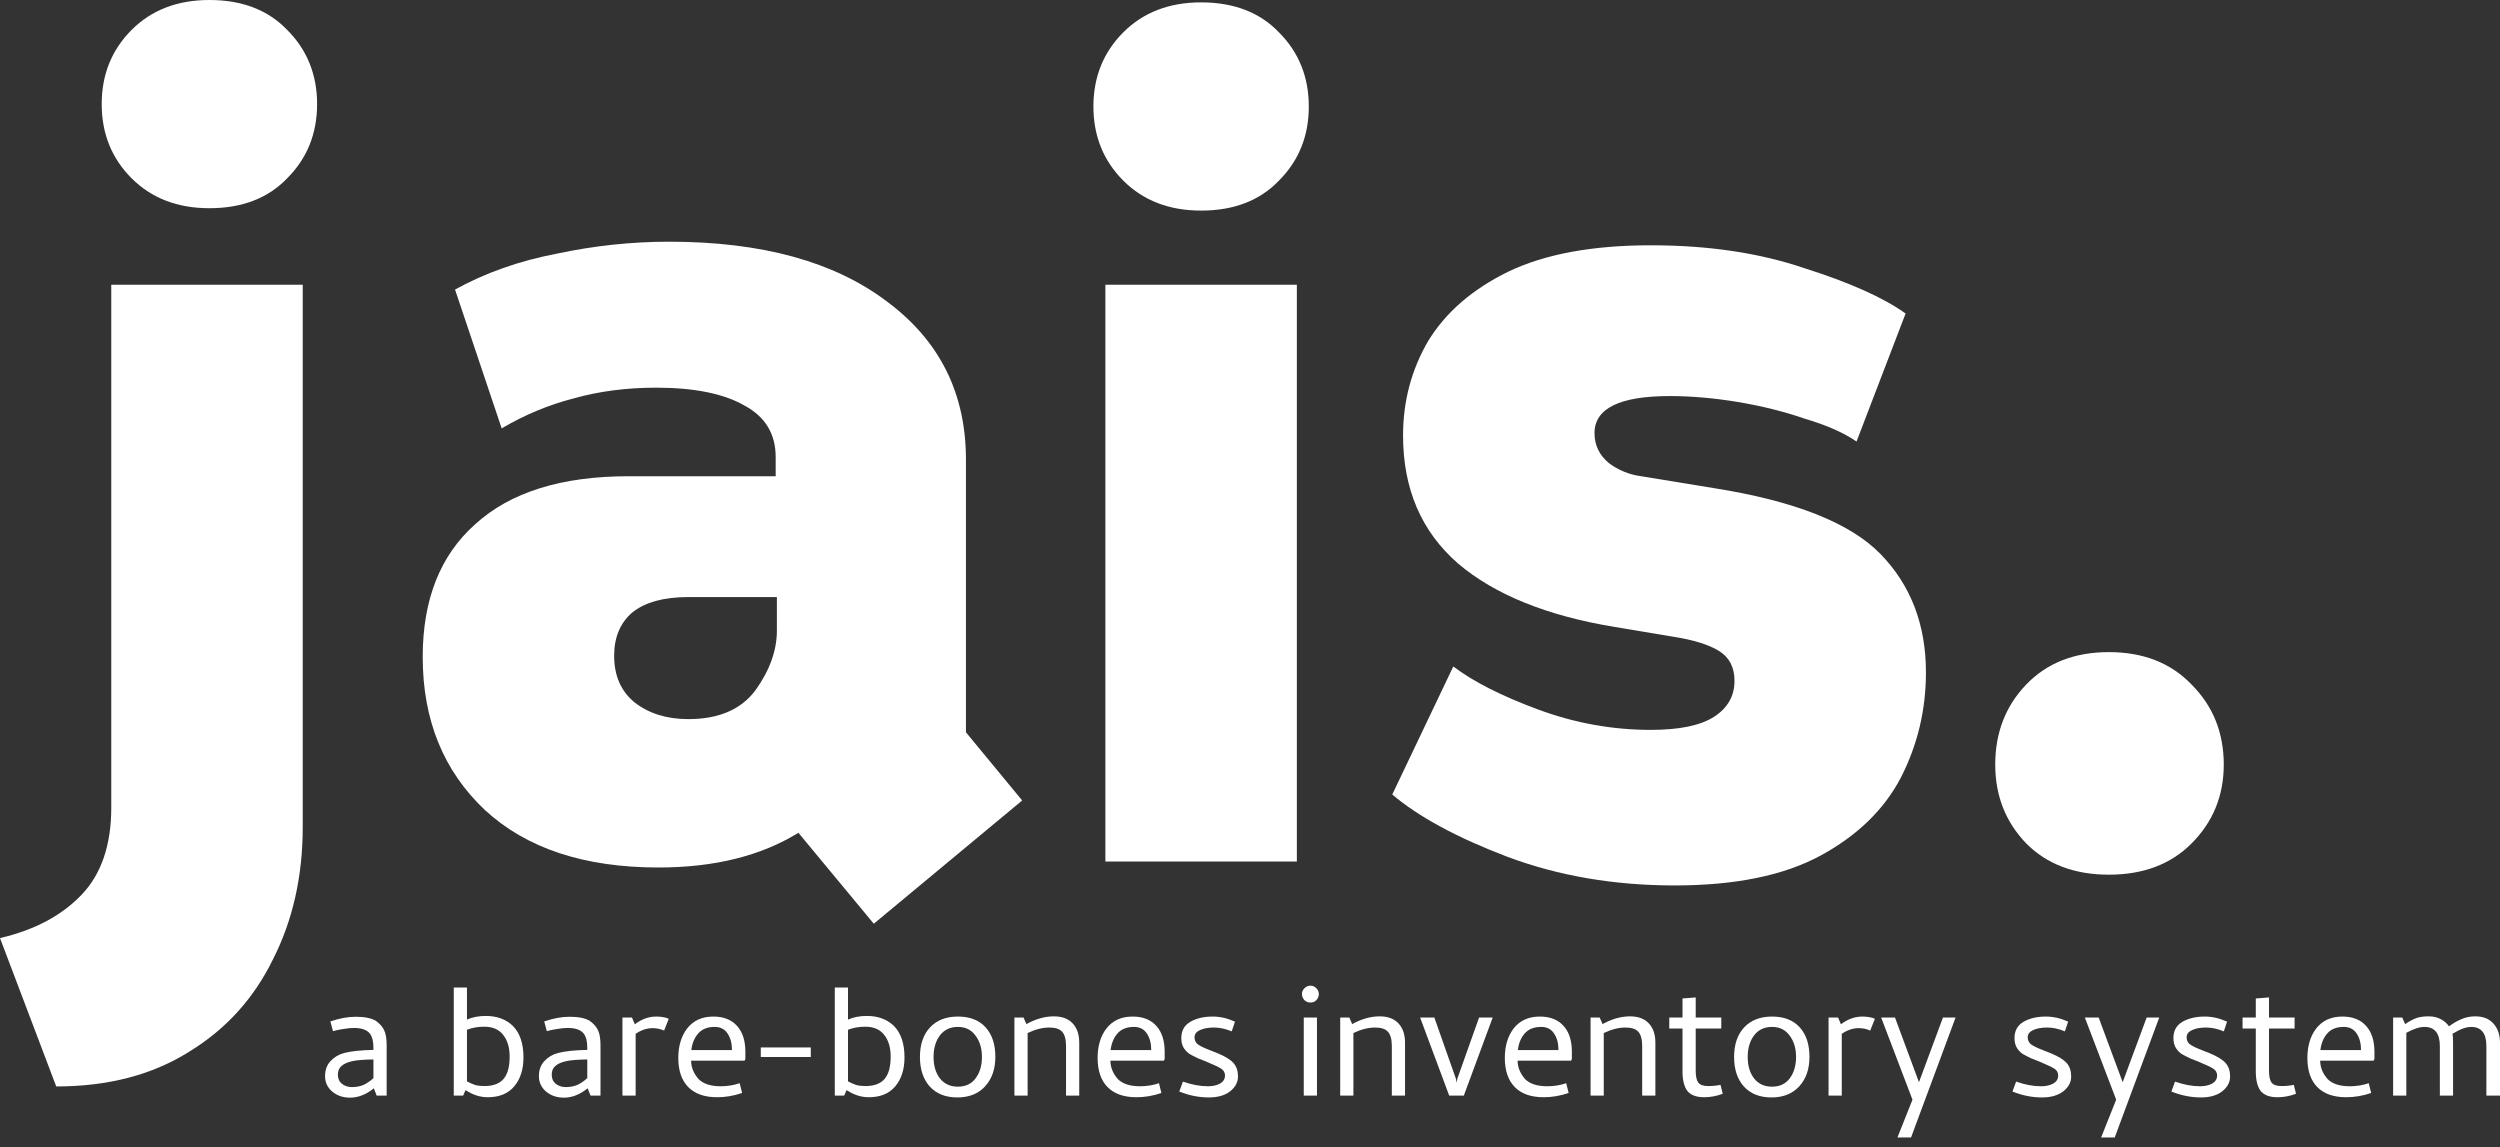<svg width="85" height="39" viewBox="0 0 85 39" fill="none" xmlns="http://www.w3.org/2000/svg">
<rect x="0" y="0" width="85" height="39" fill="#333333" stroke="none"/>
<path d="M1.912 36.939L0 31.895C1.166 31.624 2.088 31.135 2.766 30.43C3.444 29.725 3.783 28.735 3.783 27.46V9.682H10.293V28.111C10.293 29.793 9.954 31.298 9.276 32.627C8.625 33.956 7.675 35 6.428 35.76C5.18 36.546 3.675 36.939 1.912 36.939ZM7.119 7.079C6.035 7.079 5.153 6.74 4.475 6.062C3.797 5.384 3.458 4.543 3.458 3.539C3.458 2.536 3.797 1.695 4.475 1.017C5.153 0.339 6.035 0 7.119 0C8.231 0 9.113 0.339 9.764 1.017C10.442 1.695 10.781 2.536 10.781 3.539C10.781 4.543 10.442 5.384 9.764 6.062C9.113 6.74 8.231 7.079 7.119 7.079Z" fill="white"/>
<path d="M29.709 31.407L27.146 28.315C25.872 29.101 24.285 29.495 22.387 29.495C19.864 29.495 17.898 28.844 16.488 27.542C15.077 26.213 14.372 24.477 14.372 22.334C14.372 20.382 14.969 18.877 16.162 17.819C17.356 16.734 19.091 16.192 21.37 16.192H26.373V15.541C26.373 14.754 26.021 14.171 25.316 13.791C24.611 13.384 23.607 13.181 22.305 13.181C21.302 13.181 20.366 13.303 19.498 13.547C18.657 13.764 17.844 14.103 17.057 14.564L15.471 9.845C16.501 9.276 17.654 8.869 18.929 8.625C20.203 8.353 21.478 8.218 22.753 8.218C25.899 8.218 28.367 8.896 30.157 10.252C31.947 11.581 32.842 13.371 32.842 15.622V24.898L34.754 27.216L29.709 31.407ZM23.404 24.45C24.434 24.45 25.194 24.125 25.682 23.474C26.17 22.796 26.414 22.117 26.414 21.439V20.3H23.404C22.563 20.3 21.926 20.477 21.492 20.829C21.085 21.182 20.881 21.67 20.881 22.294C20.881 22.972 21.112 23.501 21.573 23.88C22.061 24.26 22.671 24.45 23.404 24.45Z" fill="white"/>
<path d="M37.583 29.291V9.682H44.093V29.291H37.583ZM40.838 7.16C39.753 7.16 38.872 6.821 38.194 6.143C37.516 5.465 37.176 4.624 37.176 3.621C37.176 2.617 37.516 1.776 38.194 1.098C38.872 0.42 39.753 0.081 40.838 0.081C41.95 0.081 42.831 0.42 43.482 1.098C44.16 1.776 44.499 2.617 44.499 3.621C44.499 4.624 44.16 5.465 43.482 6.143C42.831 6.821 41.95 7.16 40.838 7.16Z" fill="white"/>
<path d="M56.938 30.105C54.877 30.105 52.979 29.779 51.243 29.128C49.534 28.477 48.233 27.772 47.337 27.013L49.412 22.66C50.09 23.175 51.053 23.663 52.301 24.125C53.548 24.586 54.823 24.816 56.125 24.816C57.101 24.816 57.82 24.667 58.281 24.369C58.742 24.07 58.973 23.663 58.973 23.148C58.973 22.687 58.796 22.348 58.444 22.131C58.091 21.914 57.562 21.751 56.857 21.643L54.904 21.317C52.599 20.938 50.823 20.219 49.575 19.161C48.328 18.076 47.704 16.625 47.704 14.808C47.704 13.642 47.988 12.571 48.558 11.594C49.155 10.618 50.063 9.832 51.284 9.235C52.531 8.638 54.145 8.34 56.125 8.34C58.078 8.34 59.813 8.598 61.332 9.113C62.878 9.601 64.031 10.116 64.79 10.659L63.122 15.012C62.688 14.713 62.105 14.456 61.373 14.239C60.668 13.995 59.908 13.805 59.095 13.669C58.281 13.534 57.508 13.466 56.776 13.466C55.067 13.466 54.213 13.886 54.213 14.727C54.213 15.134 54.376 15.473 54.701 15.744C55.026 15.988 55.393 16.137 55.799 16.192L58.281 16.598C61.02 17.032 62.905 17.778 63.936 18.836C64.966 19.894 65.482 21.236 65.482 22.863C65.482 24.138 65.197 25.331 64.627 26.443C64.058 27.528 63.149 28.41 61.902 29.088C60.654 29.766 59 30.105 56.938 30.105Z" fill="white"/>
<path d="M71.702 29.739C70.536 29.739 69.6 29.386 68.895 28.681C68.19 27.949 67.838 27.054 67.838 25.996C67.838 24.911 68.19 24.003 68.895 23.27C69.6 22.538 70.536 22.172 71.702 22.172C72.869 22.172 73.804 22.538 74.509 23.27C75.242 24.003 75.608 24.911 75.608 25.996C75.608 27.054 75.242 27.949 74.509 28.681C73.804 29.386 72.869 29.739 71.702 29.739Z" fill="white"/>
<path d="M12.033 34.95C11.937 34.95 11.819 34.961 11.681 34.984C11.547 35.003 11.428 35.028 11.322 35.06L11.232 34.729C11.54 34.623 11.828 34.57 12.095 34.57C12.395 34.57 12.623 34.616 12.78 34.708C12.918 34.809 13.012 34.918 13.063 35.033C13.118 35.148 13.146 35.316 13.146 35.537V37.251H12.807L12.71 37.002C12.448 37.214 12.178 37.32 11.902 37.32C11.662 37.32 11.46 37.251 11.294 37.112C11.133 36.974 11.052 36.799 11.052 36.587C11.052 36.38 11.114 36.21 11.239 36.076C11.368 35.938 11.524 35.846 11.709 35.8C11.944 35.74 12.273 35.705 12.697 35.696V35.675C12.697 35.486 12.678 35.348 12.641 35.261C12.568 35.054 12.365 34.95 12.033 34.95ZM11.964 36.961C12.116 36.961 12.25 36.935 12.365 36.885C12.48 36.829 12.591 36.753 12.697 36.657V36.021C12.379 36.026 12.144 36.044 11.992 36.076C11.821 36.113 11.695 36.168 11.612 36.242C11.529 36.311 11.488 36.41 11.488 36.539C11.488 36.673 11.534 36.776 11.626 36.85C11.722 36.924 11.835 36.961 11.964 36.961Z" fill="white"/>
<path d="M15.428 37.251V33.575H15.877V34.667C16.056 34.584 16.271 34.542 16.519 34.542C16.892 34.542 17.197 34.653 17.431 34.874C17.676 35.118 17.798 35.477 17.798 35.952C17.798 36.362 17.692 36.691 17.48 36.94C17.273 37.184 16.973 37.306 16.582 37.306C16.324 37.306 16.073 37.225 15.829 37.064L15.746 37.251H15.428ZM16.471 36.926C16.766 36.926 16.982 36.845 17.12 36.684C17.259 36.523 17.328 36.27 17.328 35.924C17.328 35.615 17.254 35.369 17.107 35.185C16.964 35.001 16.75 34.908 16.464 34.908C16.248 34.908 16.052 34.943 15.877 35.012V36.767C15.983 36.822 16.077 36.864 16.16 36.891C16.248 36.914 16.351 36.926 16.471 36.926Z" fill="white"/>
<path d="M19.304 34.95C19.208 34.95 19.09 34.961 18.952 34.984C18.818 35.003 18.699 35.028 18.593 35.06L18.503 34.729C18.811 34.623 19.099 34.57 19.366 34.57C19.666 34.57 19.894 34.616 20.05 34.708C20.189 34.809 20.283 34.918 20.334 35.033C20.389 35.148 20.417 35.316 20.417 35.537V37.251H20.078L19.981 37.002C19.719 37.214 19.449 37.32 19.173 37.32C18.933 37.32 18.731 37.251 18.565 37.112C18.404 36.974 18.323 36.799 18.323 36.587C18.323 36.38 18.385 36.21 18.51 36.076C18.639 35.938 18.795 35.846 18.98 35.8C19.215 35.74 19.544 35.705 19.968 35.696V35.675C19.968 35.486 19.949 35.348 19.912 35.261C19.839 35.054 19.636 34.95 19.304 34.95ZM19.235 36.961C19.387 36.961 19.521 36.935 19.636 36.885C19.751 36.829 19.862 36.753 19.968 36.657V36.021C19.65 36.026 19.415 36.044 19.263 36.076C19.092 36.113 18.966 36.168 18.883 36.242C18.8 36.311 18.759 36.41 18.759 36.539C18.759 36.673 18.805 36.776 18.897 36.85C18.993 36.924 19.106 36.961 19.235 36.961Z" fill="white"/>
<path d="M22.31 34.563C22.411 34.563 22.492 34.57 22.552 34.584C22.616 34.593 22.678 34.611 22.738 34.639L22.579 35.04C22.459 34.984 22.328 34.957 22.185 34.957C21.992 34.957 21.801 35.021 21.612 35.15V37.251H21.163V34.597H21.487L21.584 34.825C21.814 34.651 22.056 34.563 22.31 34.563Z" fill="white"/>
<path d="M24.251 34.563C24.601 34.563 24.87 34.669 25.059 34.881C25.248 35.088 25.343 35.383 25.343 35.765V36.007L25.315 36.062H23.498C23.498 36.288 23.583 36.498 23.753 36.691C23.915 36.852 24.166 36.933 24.507 36.933C24.732 36.933 24.947 36.898 25.149 36.829L25.232 37.161C24.951 37.258 24.668 37.306 24.382 37.306C23.954 37.306 23.627 37.191 23.401 36.961C23.175 36.73 23.062 36.401 23.062 35.972C23.062 35.567 23.162 35.233 23.36 34.971C23.572 34.699 23.869 34.563 24.251 34.563ZM24.887 35.703C24.887 35.473 24.836 35.284 24.735 35.136C24.638 34.989 24.493 34.915 24.299 34.915C24.055 34.915 23.869 34.989 23.74 35.136C23.611 35.284 23.532 35.473 23.505 35.703H24.887Z" fill="white"/>
<path d="M27.567 35.938H25.867V35.613H27.567V35.938Z" fill="white"/>
<path d="M28.383 37.251V33.575H28.832V34.667C29.012 34.584 29.226 34.542 29.474 34.542C29.848 34.542 30.151 34.653 30.386 34.874C30.631 35.118 30.753 35.477 30.753 35.952C30.753 36.362 30.647 36.691 30.435 36.94C30.227 37.184 29.928 37.306 29.537 37.306C29.279 37.306 29.028 37.225 28.784 37.064L28.701 37.251H28.383ZM29.426 36.926C29.721 36.926 29.937 36.845 30.076 36.684C30.214 36.523 30.283 36.27 30.283 35.924C30.283 35.615 30.209 35.369 30.062 35.185C29.919 35.001 29.705 34.908 29.419 34.908C29.203 34.908 29.007 34.943 28.832 35.012V36.767C28.938 36.822 29.032 36.864 29.115 36.891C29.203 36.914 29.306 36.926 29.426 36.926Z" fill="white"/>
<path d="M32.55 37.313C32.149 37.313 31.835 37.188 31.61 36.94C31.389 36.691 31.278 36.357 31.278 35.938C31.278 35.514 31.391 35.18 31.617 34.936C31.847 34.687 32.165 34.563 32.57 34.563C32.976 34.563 33.289 34.685 33.51 34.929C33.731 35.173 33.842 35.507 33.842 35.931C33.842 36.346 33.726 36.68 33.496 36.933C33.266 37.186 32.95 37.313 32.55 37.313ZM32.57 34.915C32.308 34.915 32.103 35.012 31.955 35.206C31.812 35.399 31.741 35.643 31.741 35.938C31.741 36.233 31.812 36.475 31.955 36.663C32.103 36.852 32.308 36.947 32.57 36.947C32.828 36.947 33.029 36.852 33.171 36.663C33.314 36.47 33.386 36.228 33.386 35.938C33.386 35.643 33.312 35.399 33.164 35.206C33.022 35.012 32.824 34.915 32.57 34.915Z" fill="white"/>
<path d="M36.245 35.565C36.245 35.339 36.201 35.178 36.114 35.081C36.031 34.984 35.883 34.936 35.672 34.936C35.446 34.936 35.202 34.998 34.939 35.123V37.251H34.49V34.597H34.801L34.898 34.819C35.216 34.644 35.527 34.556 35.831 34.556C36.111 34.556 36.326 34.637 36.473 34.798C36.62 34.955 36.694 35.173 36.694 35.454V37.251H36.245V35.565Z" fill="white"/>
<path d="M38.507 34.563C38.857 34.563 39.126 34.669 39.315 34.881C39.504 35.088 39.599 35.383 39.599 35.765V36.007L39.571 36.062H37.754C37.754 36.288 37.839 36.498 38.009 36.691C38.171 36.852 38.422 36.933 38.763 36.933C38.988 36.933 39.202 36.898 39.405 36.829L39.488 37.161C39.207 37.258 38.924 37.306 38.638 37.306C38.21 37.306 37.883 37.191 37.657 36.961C37.431 36.73 37.319 36.401 37.319 35.972C37.319 35.567 37.417 35.233 37.616 34.971C37.827 34.699 38.124 34.563 38.507 34.563ZM39.142 35.703C39.142 35.473 39.092 35.284 38.99 35.136C38.894 34.989 38.749 34.915 38.555 34.915C38.311 34.915 38.124 34.989 37.996 35.136C37.867 35.284 37.788 35.473 37.761 35.703H39.142Z" fill="white"/>
<path d="M41.07 36.933C41.231 36.933 41.367 36.903 41.477 36.843C41.592 36.779 41.65 36.687 41.65 36.567C41.65 36.47 41.608 36.394 41.526 36.339C41.443 36.283 41.268 36.2 41.001 36.09L40.738 35.986C40.623 35.931 40.528 35.883 40.455 35.841C40.381 35.795 40.314 35.728 40.254 35.641C40.194 35.549 40.164 35.434 40.164 35.295C40.164 35.047 40.266 34.862 40.468 34.743C40.676 34.623 40.929 34.563 41.228 34.563C41.482 34.563 41.735 34.621 41.989 34.736L41.878 35.067C41.671 34.98 41.47 34.936 41.277 34.936C41.079 34.936 40.918 34.966 40.793 35.026C40.673 35.081 40.614 35.162 40.614 35.268C40.614 35.374 40.655 35.457 40.738 35.517C40.825 35.576 40.973 35.645 41.18 35.724L41.408 35.814C41.661 35.919 41.839 36.03 41.94 36.145C42.041 36.26 42.092 36.412 42.092 36.601C42.092 36.795 42.002 36.963 41.823 37.106C41.643 37.244 41.404 37.313 41.104 37.313C40.763 37.313 40.427 37.246 40.095 37.112L40.22 36.774C40.519 36.88 40.802 36.933 41.07 36.933Z" fill="white"/>
<path d="M44.556 34.086C44.473 34.086 44.404 34.059 44.349 34.003C44.294 33.944 44.266 33.874 44.266 33.796C44.266 33.722 44.294 33.658 44.349 33.603C44.404 33.543 44.473 33.513 44.556 33.513C44.635 33.513 44.701 33.543 44.757 33.603C44.812 33.658 44.84 33.722 44.84 33.796C44.84 33.874 44.812 33.944 44.757 34.003C44.706 34.059 44.639 34.086 44.556 34.086ZM44.777 37.251H44.328V34.597H44.777V37.251Z" fill="white"/>
<path d="M47.322 35.565C47.322 35.339 47.278 35.178 47.19 35.081C47.108 34.984 46.96 34.936 46.748 34.936C46.523 34.936 46.278 34.998 46.016 35.123V37.251H45.567V34.597H45.878L45.974 34.819C46.292 34.644 46.603 34.556 46.907 34.556C47.188 34.556 47.402 34.637 47.55 34.798C47.697 34.955 47.771 35.173 47.771 35.454V37.251H47.322V35.565Z" fill="white"/>
<path d="M49.273 37.251L48.284 34.597H48.768L49.501 36.677L49.528 36.815L49.549 36.677L50.288 34.597H50.751L49.77 37.251H49.273Z" fill="white"/>
<path d="M52.352 34.563C52.703 34.563 52.972 34.669 53.161 34.881C53.35 35.088 53.444 35.383 53.444 35.765V36.007L53.417 36.062H51.599C51.599 36.288 51.685 36.498 51.855 36.691C52.016 36.852 52.267 36.933 52.608 36.933C52.834 36.933 53.048 36.898 53.251 36.829L53.334 37.161C53.053 37.258 52.769 37.306 52.484 37.306C52.055 37.306 51.728 37.191 51.503 36.961C51.277 36.73 51.164 36.401 51.164 35.972C51.164 35.567 51.263 35.233 51.461 34.971C51.673 34.699 51.97 34.563 52.352 34.563ZM52.988 35.703C52.988 35.473 52.938 35.284 52.836 35.136C52.739 34.989 52.594 34.915 52.401 34.915C52.157 34.915 51.97 34.989 51.841 35.136C51.712 35.284 51.634 35.473 51.606 35.703H52.988Z" fill="white"/>
<path d="M55.834 35.565C55.834 35.339 55.79 35.178 55.703 35.081C55.62 34.984 55.473 34.936 55.261 34.936C55.035 34.936 54.791 34.998 54.528 35.123V37.251H54.079V34.597H54.39L54.487 34.819C54.805 34.644 55.116 34.556 55.42 34.556C55.701 34.556 55.915 34.637 56.062 34.798C56.21 34.955 56.283 35.173 56.283 35.454V37.251H55.834V35.565Z" fill="white"/>
<path d="M57.944 37.306C57.677 37.306 57.486 37.235 57.37 37.092C57.26 36.944 57.205 36.723 57.205 36.428V34.971H56.755V34.597H57.205V33.948L57.654 33.913V34.597H58.524V34.971H57.654V36.401C57.654 36.585 57.681 36.719 57.737 36.802C57.797 36.885 57.909 36.926 58.075 36.926C58.232 36.926 58.372 36.912 58.497 36.885L58.573 37.188C58.365 37.267 58.156 37.306 57.944 37.306Z" fill="white"/>
<path d="M60.23 37.313C59.829 37.313 59.516 37.188 59.29 36.94C59.069 36.691 58.959 36.357 58.959 35.938C58.959 35.514 59.072 35.18 59.297 34.936C59.528 34.687 59.845 34.563 60.251 34.563C60.656 34.563 60.969 34.685 61.19 34.929C61.411 35.173 61.522 35.507 61.522 35.931C61.522 36.346 61.407 36.68 61.177 36.933C60.946 37.186 60.631 37.313 60.23 37.313ZM60.251 34.915C59.988 34.915 59.783 35.012 59.636 35.206C59.493 35.399 59.422 35.643 59.422 35.938C59.422 36.233 59.493 36.475 59.636 36.663C59.783 36.852 59.988 36.947 60.251 36.947C60.509 36.947 60.709 36.852 60.852 36.663C60.995 36.47 61.066 36.228 61.066 35.938C61.066 35.643 60.992 35.399 60.845 35.206C60.702 35.012 60.504 34.915 60.251 34.915Z" fill="white"/>
<path d="M63.318 34.563C63.419 34.563 63.5 34.57 63.559 34.584C63.624 34.593 63.686 34.611 63.746 34.639L63.587 35.04C63.467 34.984 63.336 34.957 63.193 34.957C63 34.957 62.809 35.021 62.62 35.15V37.251H62.171V34.597H62.495L62.592 34.825C62.822 34.651 63.064 34.563 63.318 34.563Z" fill="white"/>
<path d="M64.976 38.674H64.513L65.024 37.389L63.96 34.597H64.43L65.245 36.795L66.06 34.597H66.489L64.976 38.674Z" fill="white"/>
<path d="M69.398 36.933C69.559 36.933 69.695 36.903 69.805 36.843C69.921 36.779 69.978 36.687 69.978 36.567C69.978 36.47 69.937 36.394 69.854 36.339C69.771 36.283 69.596 36.2 69.329 36.09L69.066 35.986C68.951 35.931 68.857 35.883 68.783 35.841C68.709 35.795 68.642 35.728 68.583 35.641C68.523 35.549 68.493 35.434 68.493 35.295C68.493 35.047 68.594 34.862 68.797 34.743C69.004 34.623 69.257 34.563 69.557 34.563C69.81 34.563 70.064 34.621 70.317 34.736L70.206 35.067C69.999 34.98 69.799 34.936 69.605 34.936C69.407 34.936 69.246 34.966 69.121 35.026C69.002 35.081 68.942 35.162 68.942 35.268C68.942 35.374 68.983 35.457 69.066 35.517C69.154 35.576 69.301 35.645 69.508 35.724L69.736 35.814C69.99 35.919 70.167 36.03 70.268 36.145C70.37 36.26 70.42 36.412 70.42 36.601C70.42 36.795 70.331 36.963 70.151 37.106C69.971 37.244 69.732 37.313 69.432 37.313C69.091 37.313 68.755 37.246 68.424 37.112L68.548 36.774C68.847 36.88 69.131 36.933 69.398 36.933Z" fill="white"/>
<path d="M71.901 38.674H71.438L71.95 37.389L70.885 34.597H71.355L72.171 36.795L72.986 34.597H73.414L71.901 38.674Z" fill="white"/>
<path d="M74.801 36.933C74.962 36.933 75.098 36.903 75.209 36.843C75.324 36.779 75.382 36.687 75.382 36.567C75.382 36.47 75.34 36.394 75.257 36.339C75.174 36.283 74.999 36.2 74.732 36.09L74.469 35.986C74.354 35.931 74.26 35.883 74.186 35.841C74.112 35.795 74.046 35.728 73.986 35.641C73.926 35.549 73.896 35.434 73.896 35.295C73.896 35.047 73.997 34.862 74.2 34.743C74.407 34.623 74.661 34.563 74.96 34.563C75.213 34.563 75.467 34.621 75.72 34.736L75.61 35.067C75.402 34.98 75.202 34.936 75.008 34.936C74.81 34.936 74.649 34.966 74.525 35.026C74.405 35.081 74.345 35.162 74.345 35.268C74.345 35.374 74.387 35.457 74.469 35.517C74.557 35.576 74.704 35.645 74.912 35.724L75.14 35.814C75.393 35.919 75.57 36.03 75.672 36.145C75.773 36.26 75.824 36.412 75.824 36.601C75.824 36.795 75.734 36.963 75.554 37.106C75.375 37.244 75.135 37.313 74.836 37.313C74.495 37.313 74.159 37.246 73.827 37.112L73.951 36.774C74.251 36.88 74.534 36.933 74.801 36.933Z" fill="white"/>
<path d="M77.436 37.306C77.169 37.306 76.978 37.235 76.862 37.092C76.752 36.944 76.697 36.723 76.697 36.428V34.971H76.247V34.597H76.697V33.948L77.146 33.913V34.597H78.016V34.971H77.146V36.401C77.146 36.585 77.173 36.719 77.228 36.802C77.288 36.885 77.401 36.926 77.567 36.926C77.724 36.926 77.864 36.912 77.989 36.885L78.064 37.188C77.857 37.267 77.648 37.306 77.436 37.306Z" fill="white"/>
<path d="M79.639 34.563C79.989 34.563 80.258 34.669 80.447 34.881C80.636 35.088 80.731 35.383 80.731 35.765V36.007L80.703 36.062H78.886C78.886 36.288 78.971 36.498 79.141 36.691C79.303 36.852 79.554 36.933 79.895 36.933C80.12 36.933 80.335 36.898 80.537 36.829L80.62 37.161C80.339 37.258 80.056 37.306 79.77 37.306C79.342 37.306 79.015 37.191 78.789 36.961C78.563 36.73 78.451 36.401 78.451 35.972C78.451 35.567 78.55 35.233 78.748 34.971C78.96 34.699 79.257 34.563 79.639 34.563ZM80.275 35.703C80.275 35.473 80.224 35.284 80.123 35.136C80.026 34.989 79.881 34.915 79.687 34.915C79.443 34.915 79.257 34.989 79.128 35.136C78.999 35.284 78.92 35.473 78.893 35.703H80.275Z" fill="white"/>
<path d="M84.537 35.565C84.537 35.132 84.364 34.915 84.019 34.915C83.848 34.915 83.637 34.994 83.383 35.15C83.397 35.201 83.404 35.302 83.404 35.454V37.251H82.955V35.565C82.955 35.132 82.78 34.915 82.43 34.915C82.264 34.915 82.059 34.982 81.815 35.116V37.251H81.366V34.597H81.677L81.773 34.819C81.93 34.713 82.075 34.639 82.209 34.597C82.315 34.57 82.437 34.556 82.575 34.556C82.727 34.556 82.86 34.586 82.976 34.646C83.095 34.706 83.192 34.789 83.266 34.895C83.418 34.784 83.563 34.701 83.701 34.646C83.839 34.586 83.991 34.556 84.157 34.556C84.429 34.556 84.636 34.639 84.779 34.805C84.926 34.966 85 35.182 85 35.454V37.251H84.537V35.565Z" fill="white"/>
</svg>
